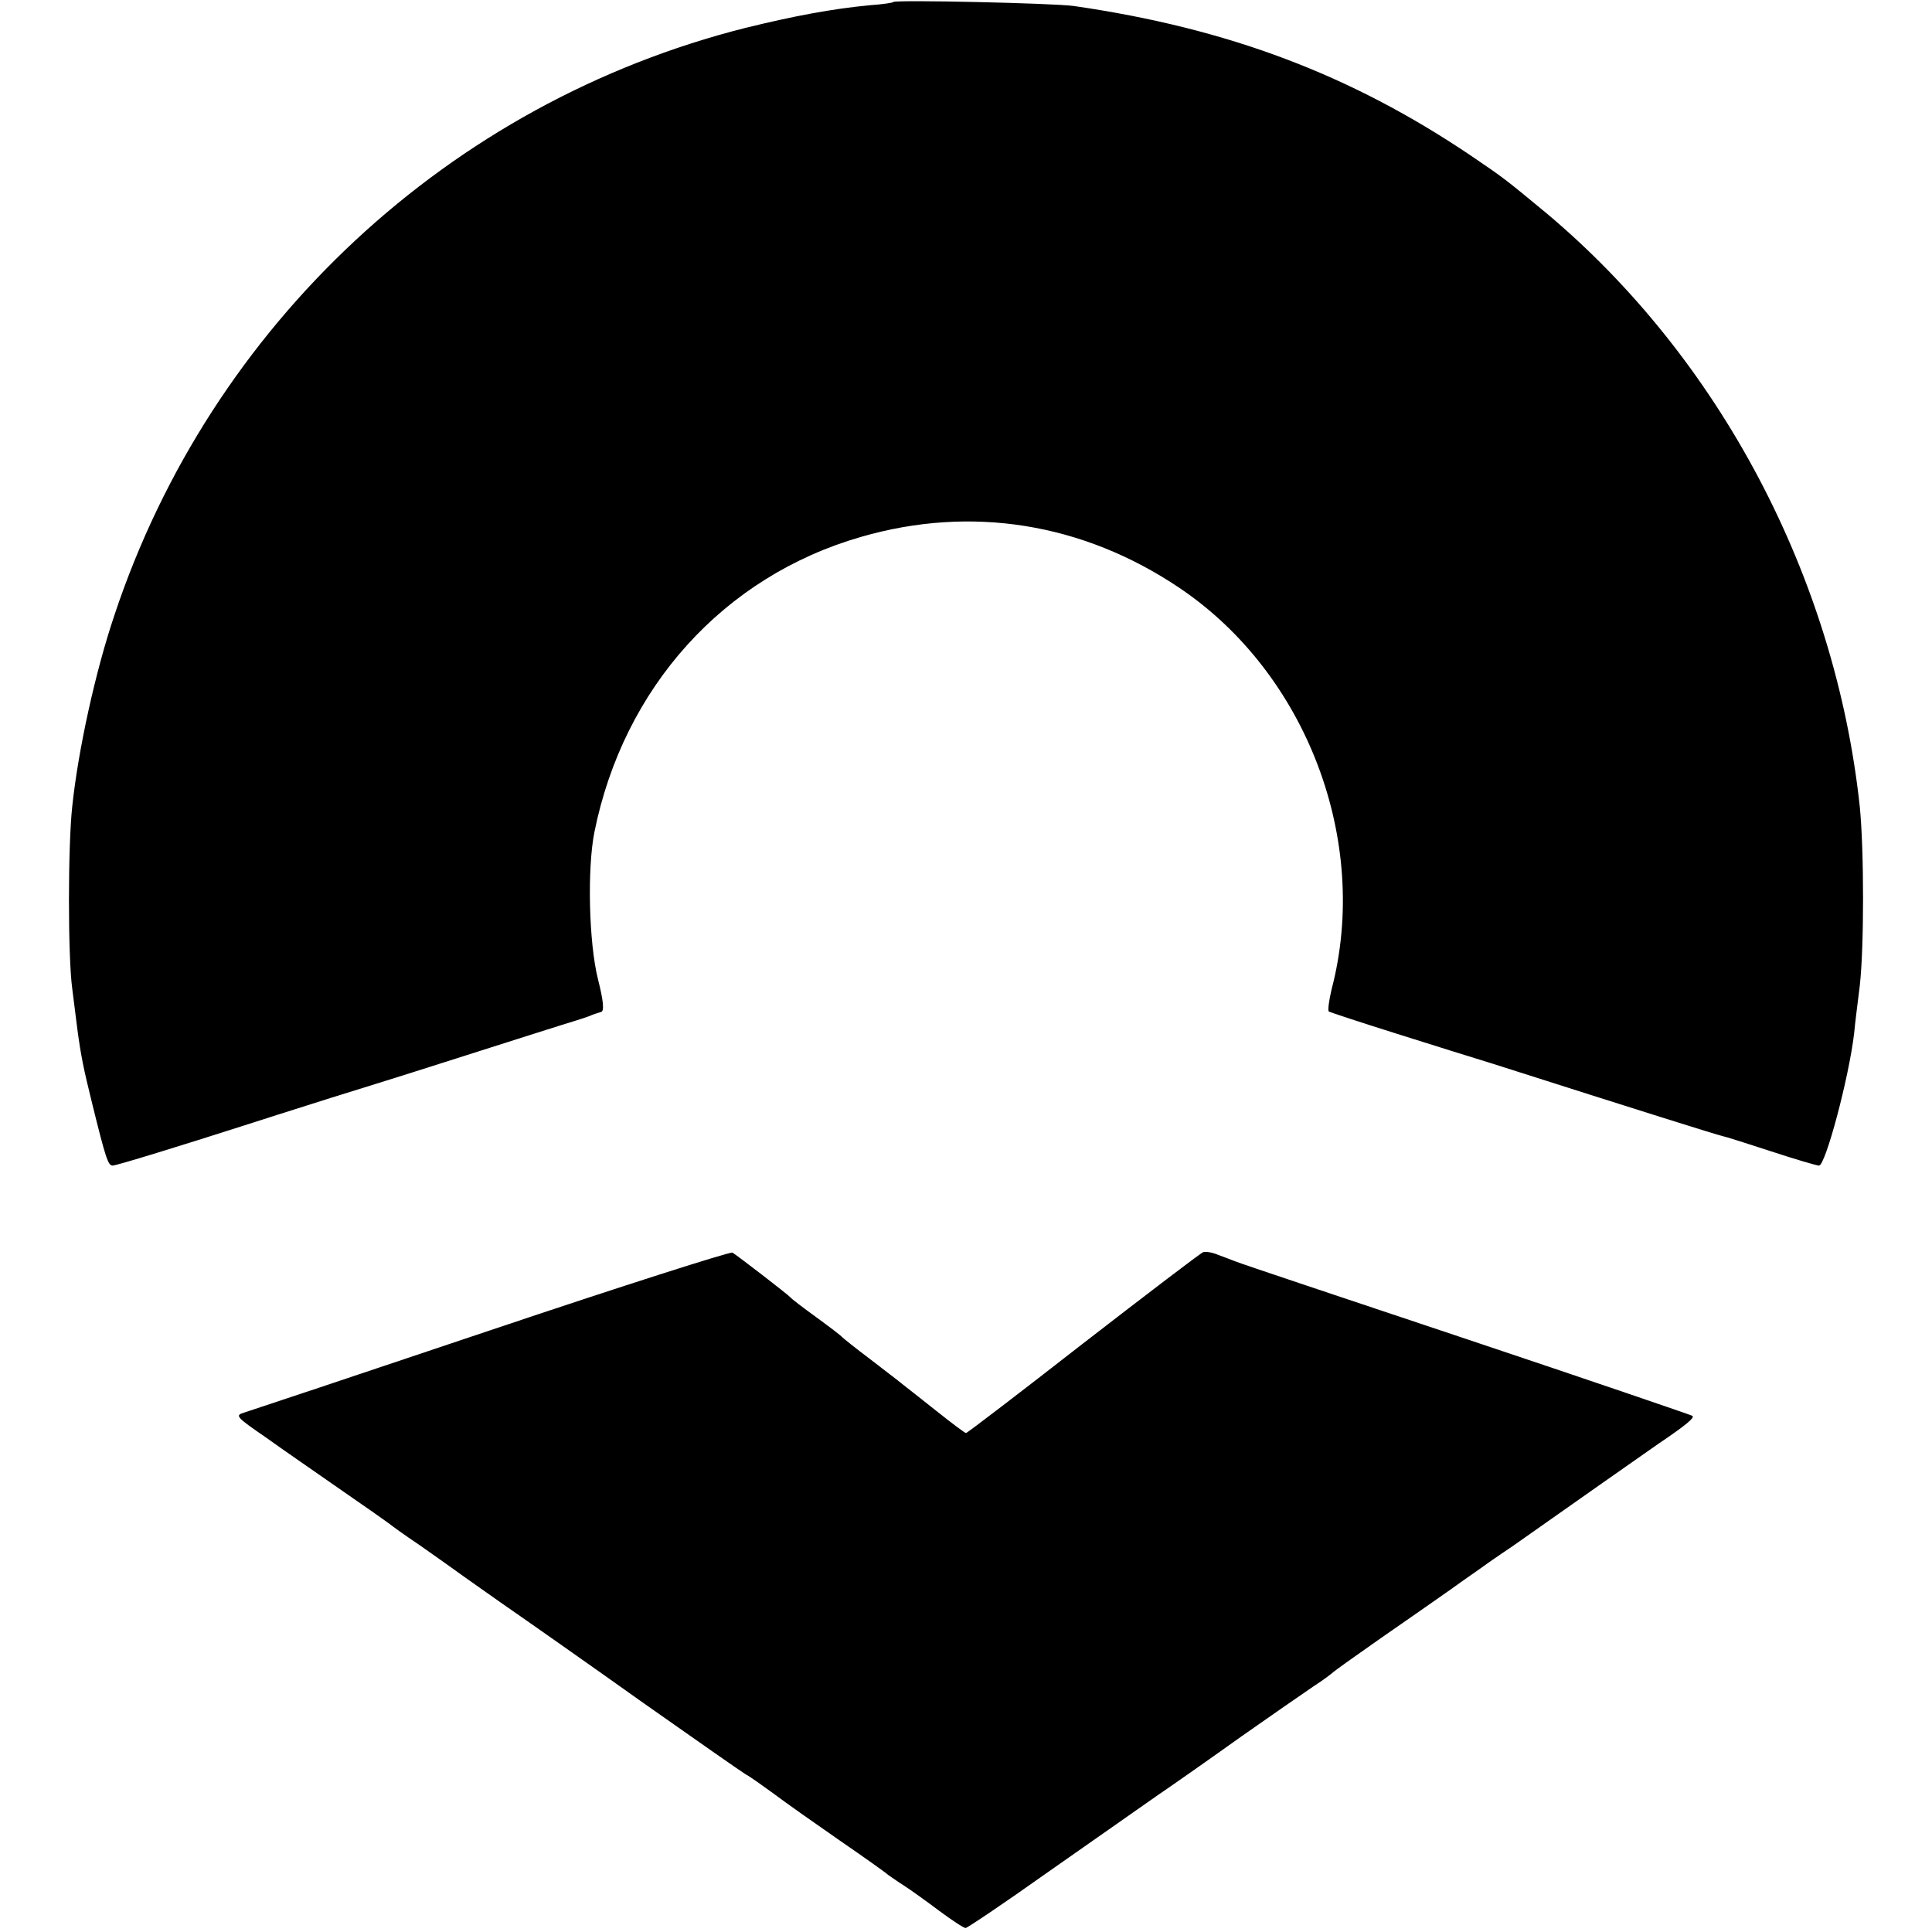 <?xml version="1.0" standalone="no"?>
<!DOCTYPE svg PUBLIC "-//W3C//DTD SVG 20010904//EN"
 "http://www.w3.org/TR/2001/REC-SVG-20010904/DTD/svg10.dtd">
<svg version="1.0" xmlns="http://www.w3.org/2000/svg"
 width="484pt" height="484pt" viewBox="0 0 484 484"
 preserveAspectRatio="xMidYMid meet">
<g transform="translate(0,484) scale(0.1,-0.1)"
fill="#000000" stroke="none">
<path d="M2238 4835 c-1 -2 -28 -6 -58 -8 -95 -9 -191 -27 -313 -57 -741 -187
-1338 -743 -1580 -1470 -48 -142 -91 -338 -106 -480 -11 -101 -11 -376 0 -457
4 -32 10 -78 13 -103 9 -66 15 -96 37 -185 34 -138 40 -155 51 -155 10 0 175
51 328 100 30 10 129 41 220 70 197 61 236 74 315 99 97 31 289 92 300 95 6 2
19 6 30 10 11 5 25 9 31 11 8 2 6 27 -8 82 -23 92 -27 277 -9 368 73 363 324
641 668 740 276 80 556 35 798 -128 318 -214 478 -634 381 -1005 -7 -29 -10
-54 -7 -56 3 -2 79 -27 168 -55 89 -28 197 -62 240 -75 376 -120 564 -179 578
-182 6 -1 60 -18 121 -38 61 -20 115 -36 121 -36 16 0 75 220 88 332 2 24 9
77 14 118 11 96 11 340 0 450 -62 575 -351 1122 -785 1486 -104 86 -105 87
-189 144 -301 203 -608 319 -995 375 -48 7 -446 16 -452 10z"/>
<path d="M1230 1508 c-327 -110 -606 -203 -619 -207 -23 -7 -19 -11 55 -62 43
-31 129 -90 189 -132 61 -42 115 -80 120 -84 6 -5 39 -29 75 -53 36 -25 69
-49 75 -53 5 -4 63 -45 127 -90 65 -45 226 -158 358 -252 132 -93 248 -174
258 -180 10 -5 42 -28 71 -49 29 -22 103 -74 165 -117 61 -42 116 -81 121 -86
6 -4 24 -17 40 -27 17 -11 56 -39 88 -63 31 -23 61 -43 66 -43 4 0 95 61 202
137 107 75 230 161 274 192 44 30 141 98 215 151 74 52 155 108 180 125 25 16
47 33 50 36 3 3 56 41 119 85 62 43 141 98 175 122 33 24 77 54 96 68 19 13
46 32 60 41 132 93 324 228 363 255 74 50 92 66 87 71 -3 2 -257 89 -565 192
-308 103 -569 190 -580 195 -11 4 -31 12 -45 17 -14 6 -30 8 -36 6 -6 -2 -141
-105 -300 -228 -159 -124 -291 -225 -294 -225 -3 0 -36 25 -75 56 -38 30 -77
61 -85 67 -8 7 -44 34 -80 62 -36 27 -67 52 -70 55 -3 4 -32 26 -65 50 -33 24
-62 46 -65 50 -6 7 -132 104 -145 112 -5 3 -278 -84 -605 -194z"/>
</g>
</svg>
